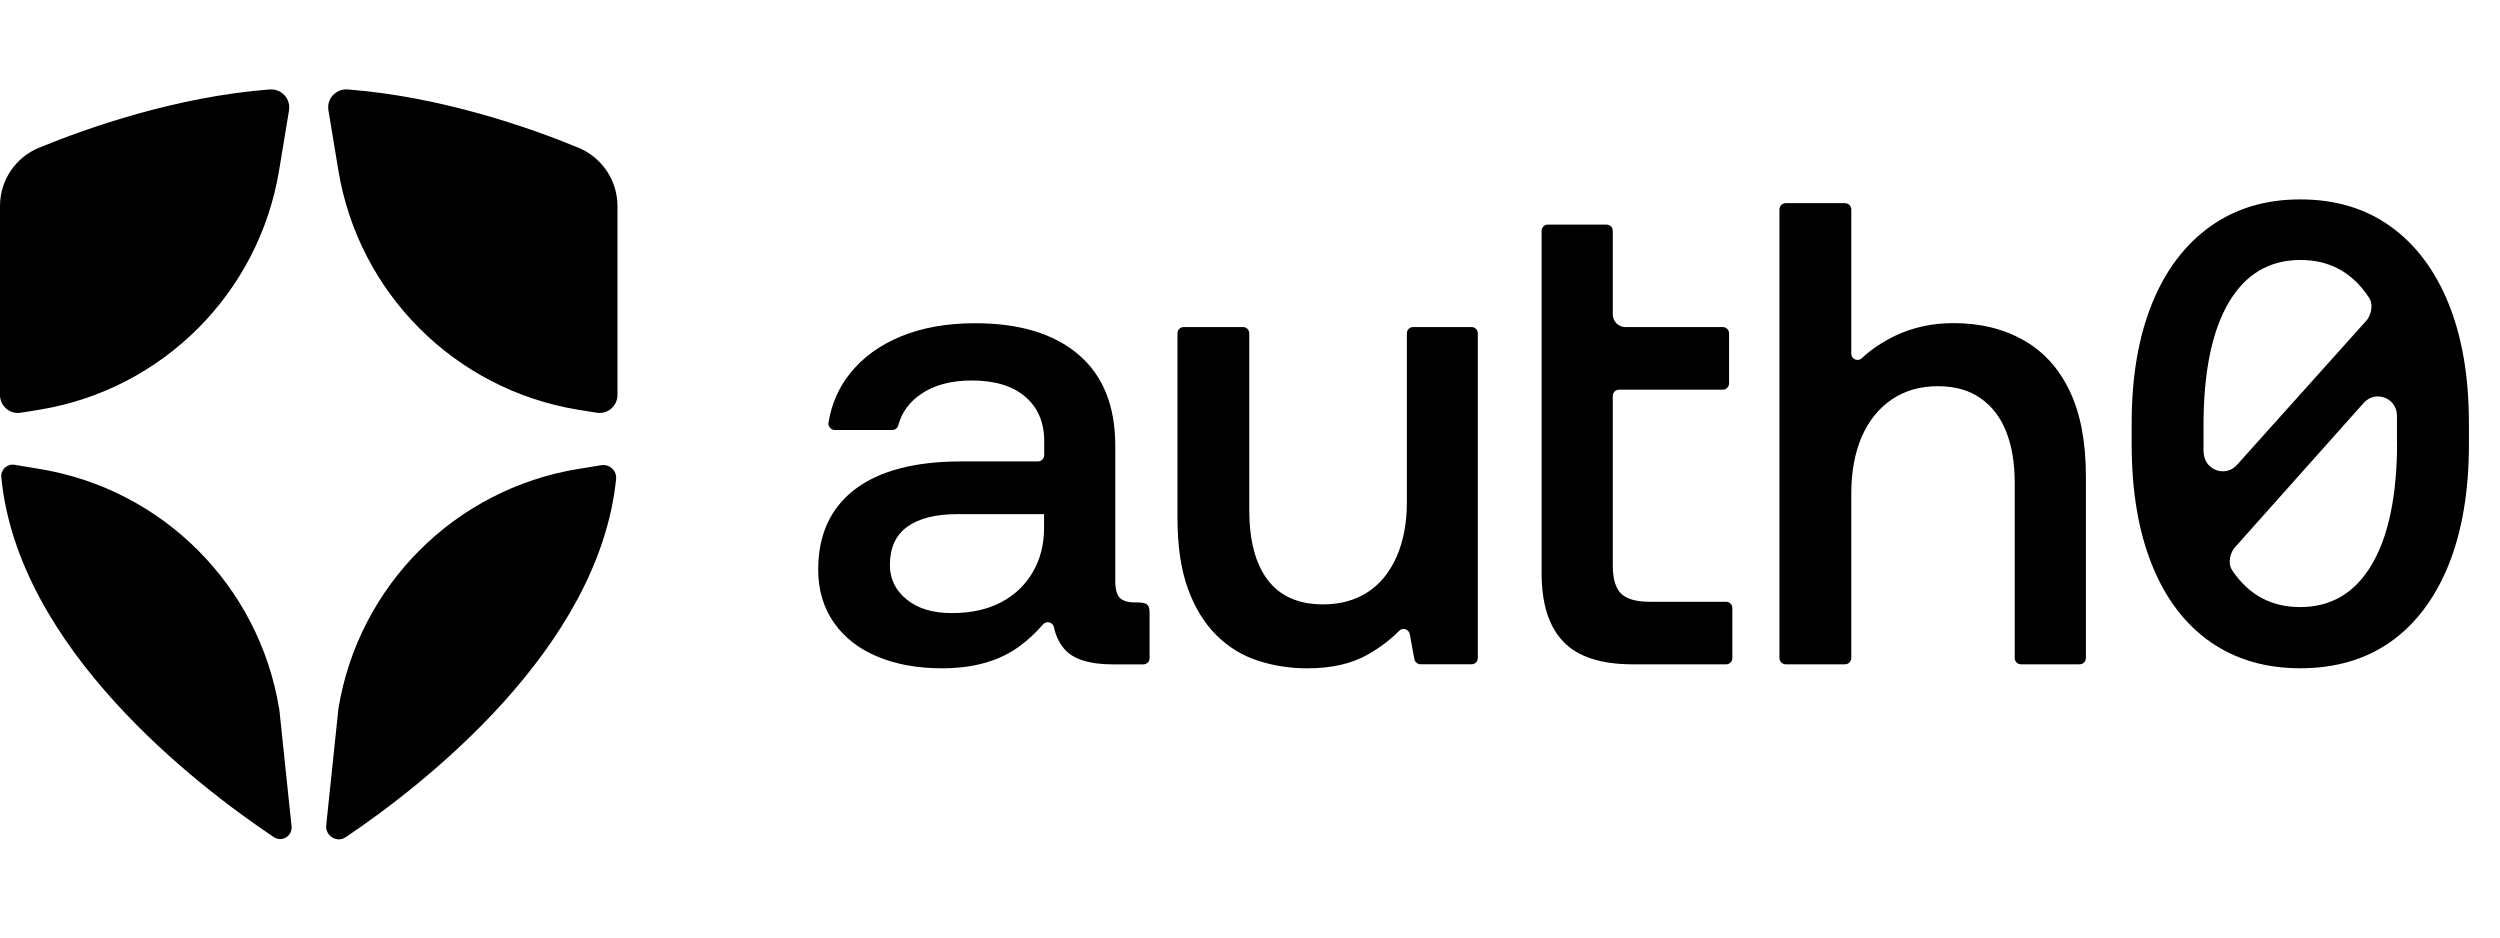 <svg width="72" height="27" viewBox="0 0 72 27" fill="none" xmlns="http://www.w3.org/2000/svg">
  <path
    d="M1.141 11.799C4.682 11.217 7.458 8.441 8.039 4.901L8.324 3.178C8.377 2.843 8.106 2.551 7.768 2.576C5.073 2.784 2.533 3.678 1.127 4.253C0.447 4.531 0 5.193 0 5.933V11.376C0 11.696 0.285 11.939 0.602 11.886L1.141 11.799Z"
    fill="black" />
  <path
    d="M9.744 4.901C10.325 8.441 13.101 11.217 16.642 11.799L17.181 11.886C17.498 11.939 17.783 11.696 17.783 11.376V5.933C17.783 5.197 17.336 4.534 16.656 4.253C15.254 3.675 12.71 2.784 10.015 2.576C9.677 2.551 9.402 2.843 9.459 3.178L9.744 4.901Z"
    fill="black" />
  <path
    d="M16.645 13.507C13.104 14.088 10.328 16.864 9.747 20.405L9.395 23.766C9.363 24.069 9.698 24.284 9.951 24.114C9.951 24.114 9.955 24.114 9.958 24.111C12.178 22.614 17.244 18.693 17.744 13.796C17.768 13.556 17.554 13.359 17.317 13.398L16.648 13.507H16.645Z"
    fill="black" />
  <path
    d="M8.038 20.403C7.456 16.863 4.68 14.087 1.14 13.506L0.418 13.386C0.206 13.351 0.016 13.527 0.037 13.742C0.513 18.667 5.649 22.612 7.886 24.109C8.119 24.264 8.425 24.078 8.397 23.799L8.041 20.4L8.038 20.403Z"
    fill="black" />
  <path
    d="M42.386 9.419H40.701C40.598 9.419 40.518 9.499 40.518 9.601V14.465C40.518 15.06 40.42 15.581 40.223 16.03C40.026 16.479 39.748 16.822 39.387 17.055C39.026 17.289 38.599 17.406 38.106 17.406C37.399 17.406 36.866 17.172 36.512 16.705C36.158 16.238 35.979 15.567 35.979 14.695V9.601C35.979 9.499 35.899 9.419 35.797 9.419H34.093C33.991 9.419 33.911 9.499 33.911 9.601V14.903C33.911 15.724 34.013 16.41 34.214 16.96C34.414 17.511 34.691 17.956 35.038 18.299C35.385 18.642 35.782 18.883 36.235 19.029C36.684 19.175 37.154 19.248 37.647 19.248C38.355 19.248 38.942 19.113 39.413 18.84C39.759 18.639 40.051 18.416 40.296 18.168C40.398 18.062 40.573 18.121 40.602 18.263L40.733 18.982C40.748 19.069 40.825 19.131 40.912 19.131H42.379C42.481 19.131 42.561 19.051 42.561 18.949V9.601C42.561 9.499 42.481 9.419 42.379 9.419H42.386Z"
    fill="black" />
  <path
    d="M49.71 17.331H47.51C47.119 17.331 46.842 17.25 46.685 17.093C46.528 16.936 46.448 16.666 46.448 16.287V11.405C46.448 11.303 46.528 11.223 46.63 11.223H49.615C49.717 11.223 49.797 11.143 49.797 11.04V9.603C49.797 9.501 49.717 9.42 49.615 9.42H46.813C46.612 9.42 46.448 9.256 46.448 9.056V6.651C46.448 6.549 46.368 6.469 46.266 6.469H44.58C44.478 6.469 44.398 6.549 44.398 6.651V16.499C44.398 17.385 44.605 18.046 45.025 18.48C45.441 18.918 46.112 19.133 47.035 19.133H49.71C49.812 19.133 49.892 19.053 49.892 18.95V17.513C49.892 17.411 49.812 17.331 49.71 17.331Z"
    fill="black" />
  <path
    d="M58.279 9.799C57.703 9.47 57.032 9.306 56.258 9.306C55.652 9.306 55.094 9.427 54.587 9.667C54.222 9.843 53.897 10.058 53.62 10.317C53.503 10.426 53.317 10.342 53.317 10.185V6.034C53.317 5.931 53.237 5.851 53.135 5.851H51.431C51.329 5.851 51.248 5.931 51.248 6.034V18.949C51.248 19.052 51.329 19.132 51.431 19.132H53.135C53.237 19.132 53.317 19.052 53.317 18.949V14.217C53.317 13.586 53.419 13.039 53.62 12.575C53.821 12.116 54.109 11.758 54.485 11.503C54.857 11.251 55.298 11.123 55.802 11.123C56.305 11.123 56.707 11.236 57.035 11.466C57.364 11.692 57.612 12.014 57.776 12.426C57.94 12.838 58.024 13.327 58.024 13.896V18.949C58.024 19.052 58.104 19.132 58.206 19.132H59.892C59.994 19.132 60.074 19.052 60.074 18.949V13.725C60.074 12.739 59.921 11.919 59.611 11.269C59.301 10.616 58.859 10.127 58.283 9.799H58.279Z"
    fill="black" />
  <path
    d="M70.517 8.738C70.127 7.779 69.569 7.038 68.846 6.52C68.124 6.002 67.259 5.743 66.248 5.743C65.238 5.743 64.388 6.002 63.658 6.52C62.932 7.038 62.37 7.779 61.98 8.738C61.589 9.701 61.392 10.851 61.392 12.19V12.795C61.392 14.149 61.589 15.309 61.98 16.276C62.37 17.243 62.932 17.98 63.658 18.487C64.384 18.994 65.249 19.246 66.248 19.246C67.248 19.246 68.127 18.994 68.846 18.487C69.565 17.98 70.123 17.243 70.517 16.276C70.907 15.309 71.105 14.149 71.105 12.795V12.19C71.105 10.851 70.907 9.698 70.517 8.738ZM63.461 13.029C63.461 12.927 63.461 12.825 63.461 12.722V12.266C63.461 10.723 63.702 9.541 64.183 8.72C64.665 7.899 65.354 7.487 66.252 7.487C67.088 7.487 67.74 7.841 68.215 8.552C68.397 8.807 68.24 9.132 68.164 9.22L64.424 13.39C64.092 13.762 63.479 13.532 63.468 13.036L63.461 13.029ZM69.036 12.722C69.036 14.255 68.795 15.43 68.313 16.25C67.832 17.071 67.142 17.484 66.245 17.484C65.42 17.484 64.771 17.137 64.3 16.444C64.118 16.192 64.274 15.871 64.351 15.78L68.076 11.602C68.408 11.23 69.021 11.456 69.032 11.956C69.032 12.058 69.032 12.164 69.032 12.27V12.726L69.036 12.722Z"
    fill="black" />
  <path
    d="M32.74 17.35H32.689C32.485 17.35 32.342 17.306 32.251 17.219C32.164 17.131 32.12 16.967 32.12 16.726V12.837C32.12 11.687 31.766 10.812 31.058 10.21C30.35 9.608 29.358 9.309 28.081 9.309C27.271 9.309 26.559 9.436 25.947 9.688C25.334 9.94 24.845 10.297 24.476 10.761C24.151 11.169 23.947 11.64 23.86 12.173C23.841 12.282 23.933 12.384 24.042 12.384H25.698C25.782 12.384 25.852 12.326 25.873 12.242C25.972 11.877 26.187 11.578 26.527 11.348C26.906 11.089 27.391 10.958 27.986 10.958C28.643 10.958 29.157 11.111 29.522 11.421C29.887 11.731 30.073 12.158 30.073 12.702V13.107C30.073 13.209 29.993 13.289 29.89 13.289H27.683C26.344 13.289 25.323 13.559 24.618 14.095C23.918 14.632 23.564 15.402 23.564 16.401C23.564 16.996 23.717 17.507 24.02 17.937C24.323 18.368 24.742 18.693 25.282 18.915C25.819 19.138 26.435 19.247 27.132 19.247C28.044 19.247 28.785 19.036 29.361 18.612C29.613 18.426 29.84 18.215 30.037 17.985C30.131 17.872 30.317 17.912 30.35 18.054C30.401 18.295 30.5 18.507 30.642 18.678C30.894 18.981 31.364 19.134 32.047 19.134H32.926C33.028 19.134 33.108 19.054 33.108 18.952V17.653C33.108 17.405 33.028 17.35 32.744 17.35H32.74ZM30.069 15.208C30.069 15.675 29.963 16.099 29.748 16.471C29.533 16.843 29.23 17.135 28.836 17.343C28.446 17.551 27.968 17.657 27.413 17.657C26.859 17.657 26.435 17.525 26.114 17.266C25.793 17.007 25.629 16.675 25.629 16.27C25.629 15.777 25.797 15.409 26.133 15.168C26.468 14.927 26.95 14.807 27.585 14.807H30.069V15.205V15.208Z"
    fill="black" />
</svg>
